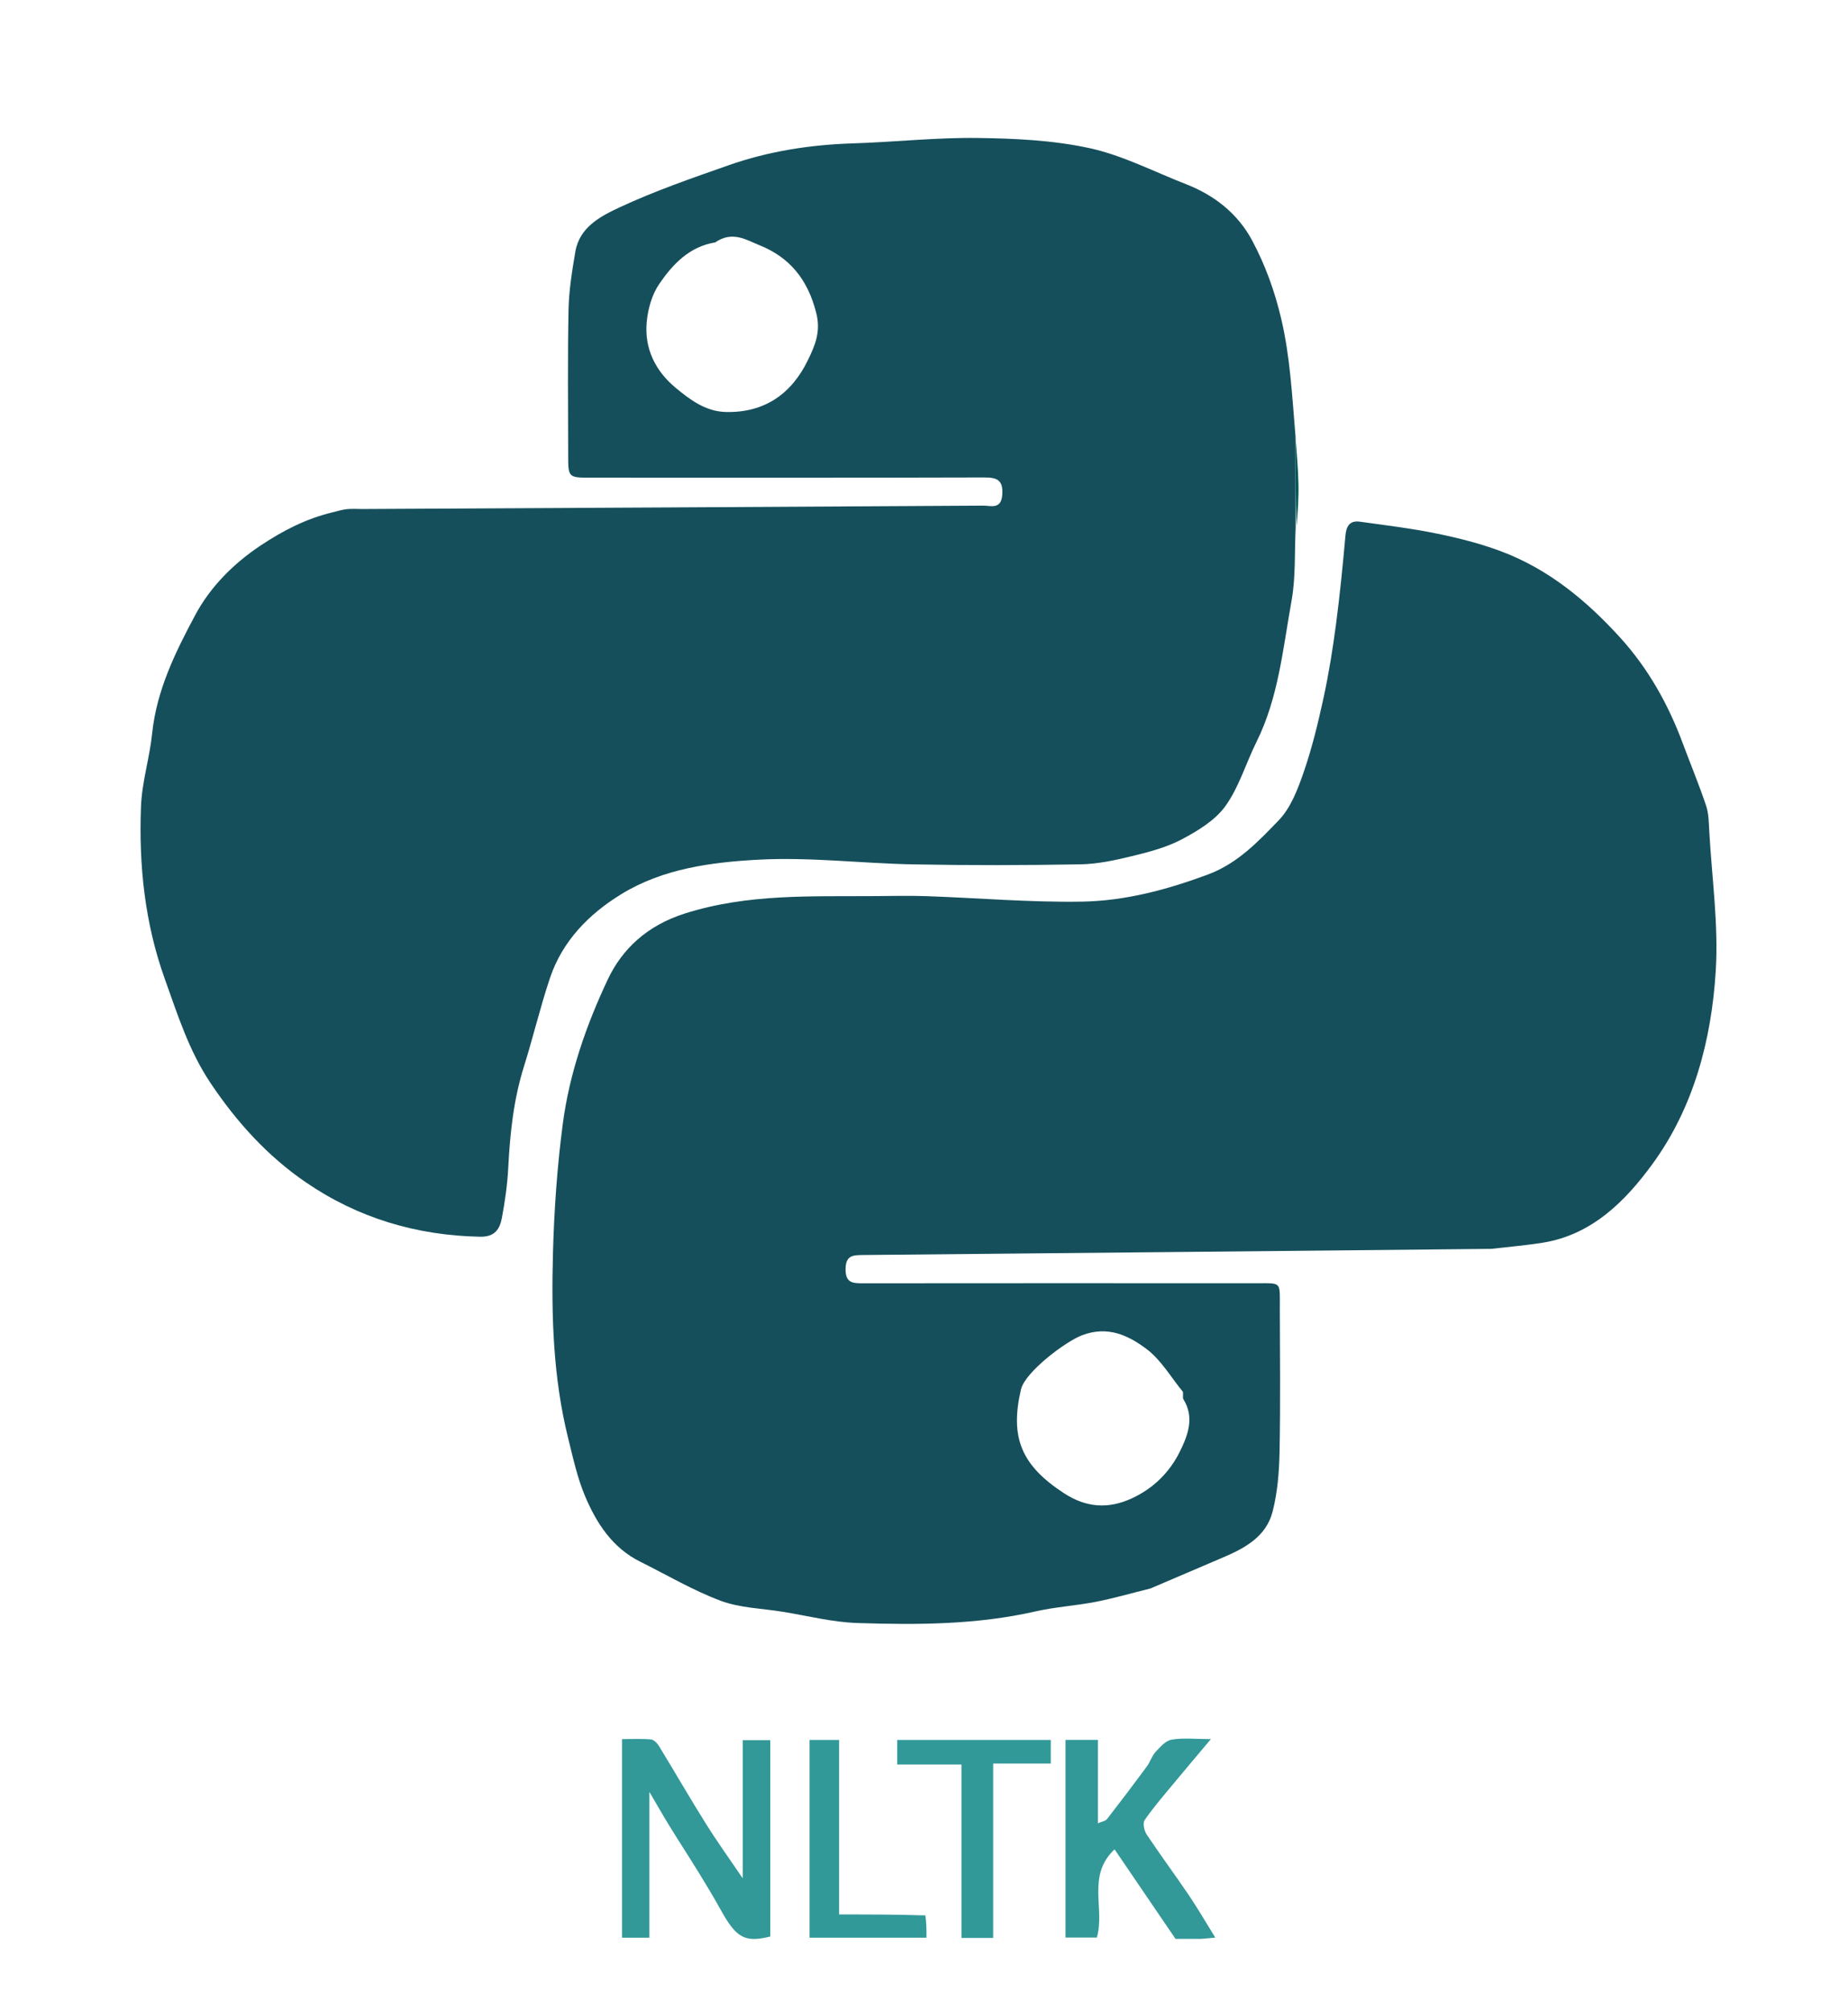 <svg version="1.1" id="Layer_1" xmlns="http://www.w3.org/2000/svg" xmlns:xlink="http://www.w3.org/1999/xlink" x="0px" y="0px"
	 width="100%" viewBox="0 0 592 644" enable-background="new 0 0 592 644" xml:space="preserve">
<path fill="#154F5B" opacity="1" stroke="none" 
	d="
M368.527,508.771 
	C362.436,510.274 356.795,511.923 351.052,513.043 
	C344.64,514.294 338.044,514.669 331.686,516.12 
	C312.844,520.417 293.726,520.447 274.629,519.829 
	C266.593,519.568 258.612,517.495 250.612,516.209 
	C243.99,515.145 237.01,515.009 230.849,512.701 
	C221.963,509.373 213.673,504.452 205.13,500.209 
	C196.174,495.761 191.076,487.863 187.406,479.147 
	C184.919,473.24 183.547,466.833 181.991,460.572 
	C177.161,441.136 176.598,421.276 177.137,401.431 
	C177.514,387.538 178.487,373.597 180.307,359.824 
	C182.432,343.748 187.831,328.288 194.668,313.774 
	C199.358,303.817 207.424,296.388 219.375,292.589 
	C239.564,286.171 259.96,287.173 280.457,287.008 
	C285.956,286.964 291.461,286.839 296.953,287.033 
	C313.461,287.615 329.975,289.044 346.466,288.785 
	C360.318,288.567 373.721,285.009 386.87,280.126 
	C396.479,276.558 403.022,269.567 409.61,262.759 
	C413.505,258.734 415.757,252.737 417.651,247.249 
	C420.331,239.484 422.275,231.43 424.019,223.388 
	C425.702,215.625 426.952,207.75 427.994,199.871 
	C429.24,190.44 430.164,180.963 431.014,171.486 
	C431.292,168.388 432.494,166.657 435.63,167.091 
	C443.832,168.227 452.074,169.221 460.176,170.878 
	C467.162,172.307 474.166,174.07 480.831,176.567 
	C496.025,182.262 508.222,192.335 519.023,204.226 
	C528.024,214.135 534.417,225.58 539.065,238.069 
	C541.544,244.73 544.283,251.301 546.537,258.036 
	C547.411,260.648 547.408,263.592 547.567,266.399 
	C548.406,281.236 550.539,296.161 549.638,310.897 
	C548.283,333.047 542.573,354.708 529.355,372.819 
	C520.766,384.588 510.038,395.508 494.16,398.032 
	C488.698,398.9 483.17,399.356 477.671,399.998 
	C477.507,400.017 477.338,399.999 477.172,400 
	C410.183,400.668 343.194,401.347 276.204,401.966 
	C273,401.996 270.942,402.244 270.876,406.426 
	C270.804,411.026 273.293,411.027 276.562,411.024 
	C318.387,410.986 360.212,410.985 402.037,411.013 
	C410.802,411.018 409.962,410.227 409.987,419.195 
	C410.028,434.525 410.201,449.859 409.896,465.184 
	C409.77,471.539 409.238,478.048 407.665,484.172 
	C405.612,492.167 398.772,495.878 391.646,498.89 
	C384.052,502.099 376.502,505.414 368.527,508.771 
M378.977,445.827 
	C375.127,441.154 371.964,435.563 367.253,432.042 
	C361.436,427.695 354.852,424.5 346.527,427.706 
	C341.297,429.72 328.374,439.435 327.068,445.012 
	C323.444,460.481 327.243,469.363 340.793,478.228 
	C347.866,482.856 354.953,483.417 362.567,479.909 
	C369.524,476.704 374.714,471.524 378,464.852 
	C380.546,459.683 382.715,453.974 379.093,448.143 
	C378.863,447.774 379.024,447.162 378.977,445.827 
z"/>
<path fill="#154F5B" opacity="1" stroke="none" 
	d="
M415.055,169.095 
	C414.674,176.887 415.114,184.827 413.738,192.438 
	C410.975,207.715 409.586,223.394 402.502,237.644 
	C399.113,244.461 396.934,252.072 392.574,258.152 
	C389.286,262.737 383.736,266.092 378.576,268.831 
	C373.65,271.445 368.009,272.893 362.53,274.232 
	C357.15,275.547 351.591,276.74 346.09,276.836 
	C328.267,277.149 310.431,277.18 292.608,276.85 
	C276.09,276.545 259.521,274.467 243.09,275.34 
	C227.938,276.145 212.368,278.182 198.982,286.412 
	C188.665,292.756 180.178,301.356 176.193,313.215 
	C173.054,322.554 170.795,332.185 167.84,341.591 
	C164.517,352.168 163.377,363.011 162.815,374.007 
	C162.539,379.4 161.774,384.801 160.77,390.112 
	C160.109,393.614 158.545,396.191 153.844,396.105 
	C133.489,395.731 114.717,390.132 98.017,378.712 
	C85.738,370.315 75.851,359.434 67.459,346.907 
	C60.497,336.514 56.92,325.031 52.805,313.57 
	C46.369,295.642 44.438,277.081 45.169,258.264 
	C45.472,250.443 47.934,242.73 48.742,234.899 
	C50.169,221.066 56.214,208.818 62.533,197.008 
	C67.316,188.068 74.656,180.595 83.51,174.7 
	C90.671,169.932 98.019,166.163 106.32,164.145 
	C107.901,163.761 109.472,163.259 111.078,163.078 
	C112.724,162.892 114.406,163.039 116.072,163.03 
	C182.35,162.687 248.628,162.354 314.905,161.952 
	C317.397,161.937 320.737,163.279 321.073,158.467 
	C321.395,153.857 319.541,152.909 315.329,152.922 
	C273.339,153.048 231.35,152.999 189.36,152.994 
	C182.027,152.993 182.018,152.983 182.017,145.665 
	C182.016,130.169 181.818,114.669 182.13,99.179 
	C182.255,92.969 183.269,86.741 184.314,80.595 
	C185.654,72.715 192.461,69.229 198.453,66.432 
	C209.735,61.166 221.595,57.077 233.37,52.942 
	C246.242,48.422 259.601,46.347 273.266,45.92 
	C286.522,45.506 299.773,44.025 313.012,44.19 
	C325.064,44.341 337.351,44.904 349.061,47.457 
	C359.673,49.77 369.658,54.987 379.9,58.972 
	C389.076,62.542 396.57,68.474 401.155,77.081 
	C405.311,84.882 408.325,93.166 410.41,102.007 
	C413.305,114.281 413.909,126.636 415.027,139.937 
	C415.041,150.267 415.048,159.681 415.055,169.095 
M229.097,77.643 
	C220.814,78.986 215.468,84.663 211.148,91 
	C208.812,94.426 207.539,99.04 207.165,103.241 
	C206.407,111.733 210.012,118.899 216.511,124.274 
	C221.118,128.085 226.084,131.784 232.443,131.953 
	C244.891,132.285 253.629,126.13 258.847,115.265 
	C261.01,110.76 263.029,106.383 261.488,100.264 
	C258.796,89.568 253.034,82.434 243.256,78.521 
	C239.121,76.866 234.622,73.822 229.097,77.643 
z"/>
<path fill="#329898" opacity="1" stroke="none" 
	d="
M217.024,588.942 
	C213.998,584.214 211.339,579.629 208.03,573.923 
	C208.03,590.204 208.03,605.232 208.03,620.627 
	C204.921,620.627 202.224,620.627 199.257,620.627 
	C199.257,599.581 199.257,578.671 199.257,557.016 
	C202.352,557.016 205.451,556.852 208.514,557.116 
	C209.438,557.196 210.526,558.303 211.085,559.217 
	C216.16,567.515 221.014,575.951 226.18,584.191 
	C229.859,590.06 233.917,595.692 237.924,601.605 
	C237.924,587.012 237.924,572.349 237.924,557.346 
	C241.088,557.346 243.788,557.346 246.749,557.346 
	C246.749,578.431 246.749,599.341 246.749,620.238 
	C238.596,622.285 235.851,620.625 231.016,611.932 
	C226.708,604.187 221.95,596.692 217.024,588.942 
z"/>
<path fill="#329898" opacity="1" stroke="none" 
	d="
M384.702,621.001 
	C381.431,621.001 378.611,621.001 376.576,621.001 
	C369.905,611.203 363.599,601.942 357.046,592.318 
	C348.035,600.795 354.053,611.238 351.374,620.581 
	C348.417,620.581 345.046,620.581 341.332,620.581 
	C341.332,599.599 341.332,578.569 341.332,557.268 
	C344.755,557.268 348.013,557.268 351.721,557.268 
	C351.721,566.034 351.721,574.784 351.721,583.969 
	C353.053,583.386 354.141,583.256 354.614,582.648 
	C358.928,577.098 363.173,571.491 367.348,565.836 
	C368.441,564.356 368.984,562.428 370.206,561.098 
	C371.662,559.514 373.435,557.505 375.324,557.188 
	C378.995,556.572 382.843,557.008 387.907,557.008 
	C383.333,562.453 379.492,566.97 375.715,571.538 
	C372.624,575.276 369.424,578.948 366.693,582.938 
	C366.027,583.91 366.519,586.339 367.318,587.54 
	C371.689,594.114 376.407,600.456 380.833,606.994 
	C383.638,611.137 386.142,615.485 389.306,620.588 
	C387.723,620.745 386.438,620.873 384.702,621.001 
z"/>
<path fill="#329999" opacity="1" stroke="none" 
	d="
M307.999,590 
	C307.999,581.537 307.999,573.574 307.999,565.15 
	C300.987,565.15 294.395,565.15 287.413,565.15 
	C287.413,562.328 287.413,559.959 287.413,557.289 
	C303.712,557.289 319.973,557.289 336.615,557.289 
	C336.615,559.656 336.615,562.025 336.615,564.844 
	C330.643,564.844 324.706,564.844 318.163,564.844 
	C318.163,583.642 318.163,602.025 318.163,620.699 
	C314.636,620.699 311.708,620.699 307.999,620.699 
	C307.999,610.683 307.999,600.591 307.999,590 
z"/>
<path fill="#329999" opacity="1" stroke="none" 
	d="
M296.443,613.478 
	C296.793,615.934 296.793,618.085 296.793,620.618 
	C284.418,620.618 272.049,620.618 259.342,620.618 
	C259.342,599.604 259.342,578.593 259.342,557.289 
	C262.391,557.289 265.316,557.289 268.809,557.289 
	C268.809,575.605 268.809,593.966 268.809,613.173 
	C278.271,613.173 287.182,613.173 296.443,613.478 
z"/>
<path fill="#005555" opacity="1" stroke="none" 
	d="
M415.333,168.772 
	C415.048,159.681 415.041,150.267 415.045,140.379 
	C415.371,144.959 415.843,150.01 415.953,155.069 
	C416.049,159.525 415.74,163.989 415.333,168.772 
z"/>
</svg>